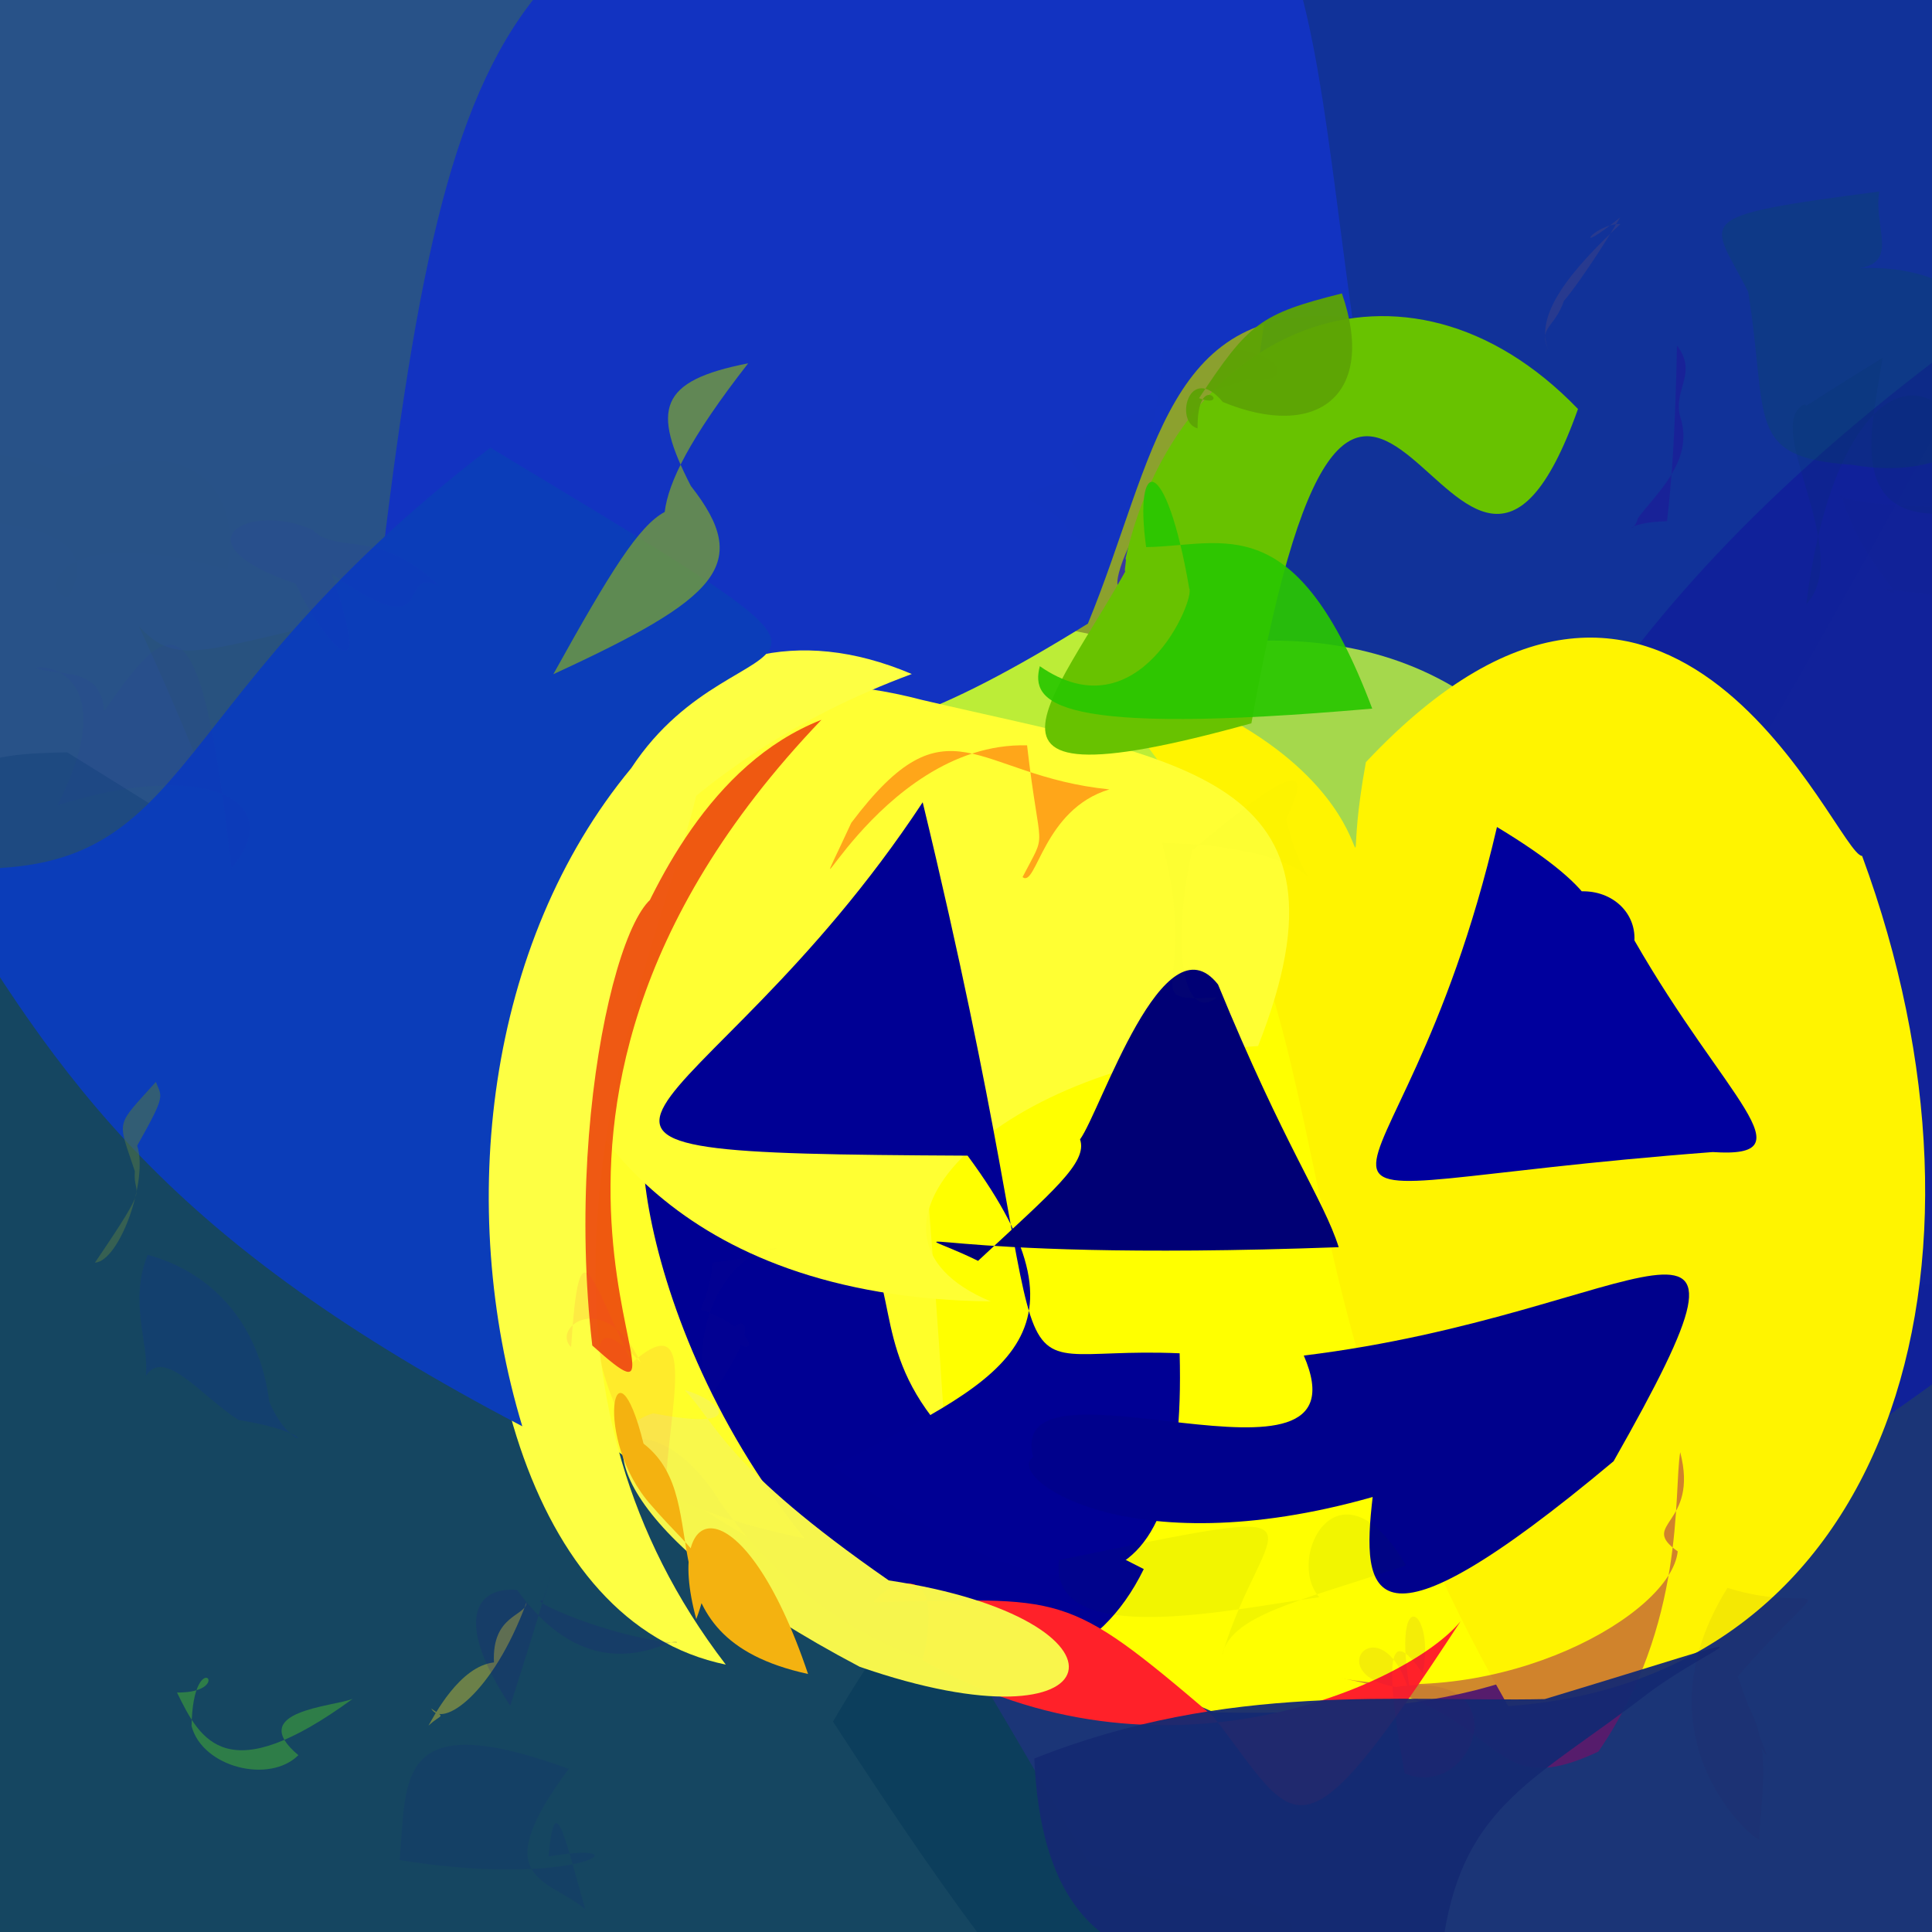 <?xml version="1.0" ?>
<svg xmlns="http://www.w3.org/2000/svg" version="1.1" width="512" height="512">
  <defs/>
  <g>
    <path d="M 546.255 459.215 C 548.882 518.221 549.81 525.802 356.974 555.239 C 307.38 570.79 290.172 563.286 220.757 456.245 C 292.933 331.761 394.198 346.68 521.895 339.878 C 579.537 325.3 579.171 343.932 546.255 459.215" stroke-width="0.0" fill="rgb(11, 39, 110)" opacity="0.931" stroke="rgb(0, 0, 0)" stroke-opacity="1.0" stroke-linecap="round" stroke-linejoin="round"/>
    <path d="M 288.834 494.226 C 359.831 508.864 375.92 517.146 240.07 524.939 C -51.1 521.105 -51.2 512.456 -55.495 469.952 C -40.383 204.791 -27.401 200.265 17.798 199.375 C 161.522 288.48 176.535 300.568 288.834 494.226" stroke-width="0.0" fill="rgb(12, 63, 91)" opacity="0.959" stroke="rgb(0, 0, 0)" stroke-opacity="1.0" stroke-linecap="round" stroke-linejoin="round"/>
    <path d="M 334.747 319.664 C 263.695 374.547 246.843 385.459 216.604 417.941 C 77.524 340.904 94.615 290.251 36.833 166.018 C 49.874 179.982 56.862 168.367 135.162 155.791 C 278.015 146.012 324.069 117.621 334.747 319.664" stroke-width="0.0" fill="rgb(255, 255, 41)" opacity="1.0" stroke="rgb(0, 0, 0)" stroke-opacity="1.0" stroke-linecap="round" stroke-linejoin="round"/>
    <path d="M 270.393 35.34 C 291.185 262.178 272.796 204.484 44.905 266.016 C -42.263 223.306 -35.308 203.332 -24.675 161.532 C -16.494 -18.978 -10.838 -25.127 43.157 -36.545 C 212.701 -40.055 234.895 -49.265 270.393 35.34" stroke-width="0.0" fill="rgb(31, 75, 131)" opacity="0.956" stroke="rgb(0, 0, 0)" stroke-opacity="1.0" stroke-linecap="round" stroke-linejoin="round"/>
    <path d="M 551.238 45.271 C 428.089 268.364 425.613 281.032 342.383 306.496 C 261.095 346.755 289.559 327.664 238.631 190.946 C 265.867 -8.045 200.348 -34.284 350.376 -32.472 C 563.2 -5.524 563.2 4.83 551.238 45.271" stroke-width="0.0" fill="rgb(5, 39, 148)" opacity="0.948" stroke="rgb(0, 0, 0)" stroke-opacity="1.0" stroke-linecap="round" stroke-linejoin="round"/>
    <path d="M 337.198 69.255 C 306.377 306.435 269.256 289.066 171.626 237.562 C 48.436 243.633 39.852 252.942 83.735 233.222 C 104.682 144.327 109.179 118.794 304.215 12.555 C 316.641 -36.932 298.21 -22.87 337.198 69.255" stroke-width="0.0" fill="rgb(154, 174, 34)" opacity="0.894" stroke="rgb(0, 0, 0)" stroke-opacity="1.0" stroke-linecap="round" stroke-linejoin="round"/>
    <path d="M 452.411 324.287 C 445.306 392.603 466.653 456.973 321.727 453.787 C 273.396 432.682 260.211 428.214 251.16 392.595 C 239.246 186.04 219.889 204.53 322.905 215.657 C 427.231 260.778 457.35 260.991 452.411 324.287" stroke-width="0.0" fill="rgb(255, 255, 0)" opacity="1.0" stroke="rgb(0, 0, 0)" stroke-opacity="1.0" stroke-linecap="round" stroke-linejoin="round"/>
    <path d="M 581.369 200.108 C 576.302 342.243 554.151 336.123 432.095 421.919 C 331.758 424.585 370.76 354.076 374.665 283.799 C 398.671 220.807 425.133 154.955 538.092 77.241 C 563.2 76.21 563.2 99.418 581.369 200.108" stroke-width="0.0" fill="rgb(17, 34, 154)" opacity="0.995" stroke="rgb(0, 0, 0)" stroke-opacity="1.0" stroke-linecap="round" stroke-linejoin="round"/>
    <path d="M 428.112 248.647 C 396.586 304.854 351.605 255.913 370.718 245.522 C 363.384 224.712 313.788 180.893 156.639 227.256 C 219.847 132.597 262.988 167.822 314.11 172.038 C 351.784 164.644 411.537 171.701 428.112 248.647" stroke-width="0.0" fill="rgb(199, 255, 58)" opacity="0.811" stroke="rgb(0, 0, 0)" stroke-opacity="1.0" stroke-linecap="round" stroke-linejoin="round"/>
    <path d="M 493.482 226.834 C 533.747 336.192 500.743 445.09 399.681 452.138 C 325.701 322.805 367.737 260.914 284.562 175.253 C 381.455 198.675 352.033 256.355 361.975 201.983 C 443.398 115.298 486.68 226.73 493.482 226.834" stroke-width="0.0" fill="rgb(255, 244, 0)" opacity="1.0" stroke="rgb(0, 0, 0)" stroke-opacity="1.0" stroke-linecap="round" stroke-linejoin="round"/>
    <path d="M 358.383 84.235 C 308.824 78.865 306.451 121.122 288.305 165.263 C 206.945 215.589 208.901 189.966 97.43 181.871 C 118.375 -9.487 131.651 -20.732 255.911 -55.252 C 347.33 -59.875 344.602 -15.253 358.383 84.235" stroke-width="0.0" fill="rgb(18, 51, 193)" opacity="1.0" stroke="rgb(0, 0, 0)" stroke-opacity="1.0" stroke-linecap="round" stroke-linejoin="round"/>
    <path d="M 303.112 415.821 C 279.131 464.798 218.897 438.682 190.806 398.017 C 169.097 362.582 139.145 392.687 213.229 407.684 C 163.278 346.018 164.492 272.733 179.485 300.649 C 280.712 332.099 185.9 357.384 303.112 415.821" stroke-width="0.0" fill="rgb(0, 0, 147)" opacity="1.0" stroke="rgb(0, 0, 0)" stroke-opacity="1.0" stroke-linecap="round" stroke-linejoin="round"/>
    <path d="M 445.272 384.831 C 443.469 395.657 446.814 430.309 423.601 464.177 C 392.83 478.682 400.302 452.731 355.03 444.665 C 398.039 453.056 442.841 427.938 444.614 411.133 C 434.098 403.669 450.33 404.305 445.272 384.831" stroke-width="0.0" fill="rgb(154, 0, 96)" opacity="0.464" stroke="rgb(0, 0, 0)" stroke-opacity="1.0" stroke-linecap="round" stroke-linejoin="round"/>
    <path d="M 387.047 429.683 C 343.558 496.354 344.173 484.042 321.574 454.921 C 281.803 420.981 282.452 423.627 231.526 424.632 C 233.529 420.85 251.442 410.084 244.499 439.96 C 307.535 476.354 373.448 446.329 387.047 429.683" stroke-width="0.0" fill="rgb(255, 33, 41)" opacity="1.0" stroke="rgb(0, 0, 0)" stroke-opacity="1.0" stroke-linecap="round" stroke-linejoin="round"/>
    <path d="M 333.399 277.218 C 266.168 281.057 218.292 326.426 262.569 344.896 C 176.481 343.818 152.553 293.891 145.713 275.685 C 155.279 228.969 166.33 165.085 244.485 185.519 C 313.19 201.602 361.76 205.393 333.399 277.218" stroke-width="0.0" fill="rgb(255, 255, 51)" opacity="1.0" stroke="rgb(0, 0, 0)" stroke-opacity="1.0" stroke-linecap="round" stroke-linejoin="round"/>
    <path d="M 436.81 448.717 C 407.42 471.387 388.175 478.062 382.684 512.88 C 329.787 522.633 277.177 537.74 274.105 466.025 C 325.504 445.585 370.96 451.109 409.377 450.277 C 477.113 429.806 456.056 434.418 436.81 448.717" stroke-width="0.0" fill="rgb(20, 42, 114)" opacity="0.947" stroke="rgb(0, 0, 0)" stroke-opacity="1.0" stroke-linecap="round" stroke-linejoin="round"/>
    <path d="M 244.524 212.609 C 185.412 302.275 117.424 305.563 256.421 306.261 C 293.013 355.749 263.664 365.977 220.831 388.724 C 284.122 432.637 314.578 429.743 312.617 358.638 C 256.715 356.176 285.689 383 244.524 212.609" stroke-width="0.0" fill="rgb(0, 0, 148)" opacity="1.0" stroke="rgb(0, 0, 0)" stroke-opacity="1.0" stroke-linecap="round" stroke-linejoin="round"/>
    <path d="M 241.632 178.621 C 118.311 126.265 85.918 419.171 192.338 441.135 C 84.807 300.968 277.249 124.117 124.14 217.478 C 35.041 300.112 49.923 224.39 164.674 164.542 C 134.792 347.152 116.118 225.014 241.632 178.621" stroke-width="0.0" fill="rgb(253, 255, 67)" opacity="1.0" stroke="rgb(0, 0, 0)" stroke-opacity="1.0" stroke-linecap="round" stroke-linejoin="round"/>
    <path d="M 332.183 107.117 C 322.9 166.419 337.337 143.162 316.374 125.117 C 301.921 174.909 314.672 169.333 307.654 130.614 C 291.62 179.328 289.731 145.185 318.526 118.647 C 328.843 137.294 338.669 83.096 332.183 107.117" stroke-width="0.0" fill="rgb(42, 35, 186)" opacity="0.817" stroke="rgb(0, 0, 0)" stroke-opacity="1.0" stroke-linecap="round" stroke-linejoin="round"/>
    <path d="M 167.292 203.553 C 128.785 249.995 120.821 319.863 138.411 377.98 C 44.652 328.906 16.405 287.654 -18.155 229.628 C 54.19 235.885 37.029 189.877 129.944 118.637 C 249.039 190.394 196.712 158.715 167.292 203.553" stroke-width="0.0" fill="rgb(11, 61, 185)" opacity="1.0" stroke="rgb(0, 0, 0)" stroke-opacity="1.0" stroke-linecap="round" stroke-linejoin="round"/>
    <path d="M 217.695 190.759 C 113.825 299.205 193.941 389.872 156.957 356.568 C 149.02 288.147 169.045 220.097 179.763 240.67 C 154.499 286.519 167.191 260.84 165.492 253.527 C 173.009 235.322 188.008 202.377 217.695 190.759" stroke-width="0.0" fill="rgb(236, 60, 11)" opacity="0.851" stroke="rgb(0, 0, 0)" stroke-opacity="1.0" stroke-linecap="round" stroke-linejoin="round"/>
    <path d="M 418.186 108.389 C 386.002 198.941 361.297 24.41 331.63 191.684 C 242.104 216.527 284.887 181.687 304.715 138.858 C 295.075 159.803 299.068 148.312 298.265 148.057 C 311.967 87.029 372.1 60.586 418.186 108.389" stroke-width="0.0" fill="rgb(104, 194, 0)" opacity="1.0" stroke="rgb(0, 0, 0)" stroke-opacity="1.0" stroke-linecap="round" stroke-linejoin="round"/>
    <path d="M 275.558 176.549 C 273.069 186.28 278.703 195.237 363.655 187.788 C 343.401 134.063 324.477 144.657 303.737 144.993 C 300.403 120.773 308.984 119.846 315.16 155.949 C 316.79 158.756 301.804 194.801 275.558 176.549" stroke-width="0.0" fill="rgb(42, 199, 0)" opacity="0.918" stroke="rgb(0, 0, 0)" stroke-opacity="1.0" stroke-linecap="round" stroke-linejoin="round"/>
    <path d="M 235.529 418.822 C 304.214 429.155 296.234 465.434 227.824 441.712 C 165.099 408.709 154.983 379.969 173.095 374.552 C 198.634 379.522 191.158 371.133 181.44 368.38 C 189.821 377.168 192.092 388.666 235.529 418.822" stroke-width="0.0" fill="rgb(249, 248, 76)" opacity="0.987" stroke="rgb(0, 0, 0)" stroke-opacity="1.0" stroke-linecap="round" stroke-linejoin="round"/>
    <path d="M 427.615 387.248 C 362.314 441.909 360.768 422.579 363.771 396.718 C 298.255 415.361 266.029 391.071 273.805 386.151 C 265.914 355.762 363.817 401.359 345.516 359.234 C 435.115 348.311 474.736 304.246 427.615 387.248" stroke-width="0.0" fill="rgb(0, 1, 140)" opacity="1.0" stroke="rgb(0, 0, 0)" stroke-opacity="1.0" stroke-linecap="round" stroke-linejoin="round"/>
    <path d="M 271.048 276.187 C 252.664 273.371 254.931 289.245 235.287 272.896 C 197.13 274.549 188.127 282.889 199.972 278.614 C 224.353 290.63 211.264 290.635 233.346 282.057 C 216.273 246.386 237.023 275.219 271.048 276.187" stroke-width="0.0" fill="rgb(101, 0, 8)" opacity="0.0" stroke="rgb(0, 0, 0)" stroke-opacity="1.0" stroke-linecap="round" stroke-linejoin="round"/>
    <path d="M 167.522 361.115 C 186.97 344.007 175.361 380.184 176.58 397.779 C 157.124 367.359 152.144 342.187 169.802 361.113 C 160.372 341.108 145.945 351.8 151.349 356.995 C 153.554 323.14 156.344 338.418 167.522 361.115" stroke-width="0.0" fill="rgb(255, 41, 70)" opacity="0.091" stroke="rgb(0, 0, 0)" stroke-opacity="1.0" stroke-linecap="round" stroke-linejoin="round"/>
    <path d="M 322.784 260.887 C 340.527 304.13 350.772 317.842 354.767 330.519 C 241.077 334.657 235.983 322.737 259.193 334.143 C 278.955 315.759 288.335 308.055 286.224 301.946 C 291.741 294.376 308.353 242.556 322.784 260.887" stroke-width="0.0" fill="rgb(0, 0, 117)" opacity="1.0" stroke="rgb(0, 0, 0)" stroke-opacity="1.0" stroke-linecap="round" stroke-linejoin="round"/>
    <path d="M 355.618 77.755 C 364.923 104.503 349.283 116.906 324.07 106.54 C 315.135 95.847 311.077 111.891 317.37 113.521 C 317.246 97.455 326.668 108.809 317.761 105.526 C 330.983 85.526 333.994 83.21 355.618 77.755" stroke-width="0.0" fill="rgb(93, 164, 5)" opacity="0.947" stroke="rgb(0, 0, 0)" stroke-opacity="1.0" stroke-linecap="round" stroke-linejoin="round"/>
    <path d="M 270.986 232.444 C 277.728 219.368 275.622 227.446 272.186 197.525 C 231.882 196.433 208.588 254.948 225.594 218.066 C 251.441 183.716 258.313 205.639 293.999 209.196 C 276.406 214.484 274.699 235.395 270.986 232.444" stroke-width="0.0" fill="rgb(255, 102, 8)" opacity="0.582" stroke="rgb(0, 0, 0)" stroke-opacity="1.0" stroke-linecap="round" stroke-linejoin="round"/>
    <path d="M 265.644 291.556 C 256.962 272.55 257.677 278.143 288.08 254.548 C 258.918 266.265 245.246 266.614 242.463 253.576 C 252.192 232.51 244.28 237.942 274.645 253.836 C 273.353 230.29 268.921 250.059 265.644 291.556" stroke-width="0.0" fill="rgb(243, 133, 103)" opacity="0.0" stroke="rgb(0, 0, 0)" stroke-opacity="1.0" stroke-linecap="round" stroke-linejoin="round"/>
    <path d="M 363.131 211.134 C 363.514 195.471 379.355 228.325 346.501 221.8 C 336.458 232.69 317.582 229.237 322.311 210.94 C 345.429 185.578 332.818 182.433 364.171 191.627 C 383.816 185.587 382.328 181.849 363.131 211.134" stroke-width="0.0" fill="rgb(255, 230, 5)" opacity="0.0" stroke="rgb(0, 0, 0)" stroke-opacity="1.0" stroke-linecap="round" stroke-linejoin="round"/>
    <path d="M 93.471 450.206 C 88.363 452.307 64.995 453.343 79.07 465.137 C 71.484 472.752 53.748 468.465 50.766 457.455 C 51.139 435.233 62.849 448.654 46.915 448.539 C 53.211 461.535 60.28 474.433 93.471 450.206" stroke-width="0.0" fill="rgb(61, 155, 60)" opacity="0.646" stroke="rgb(0, 0, 0)" stroke-opacity="1.0" stroke-linecap="round" stroke-linejoin="round"/>
    <path d="M 188.04 370.435 C 207.615 342.861 189.741 350.684 195.036 355.724 C 201.28 360.082 199.527 351.617 185.69 347.075 C 193.702 326.843 179.821 339.457 206.169 330.729 C 192.647 331.036 181.46 353.407 188.04 370.435" stroke-width="0.0" fill="rgb(183, 117, 93)" opacity="0.013" stroke="rgb(0, 0, 0)" stroke-opacity="1.0" stroke-linecap="round" stroke-linejoin="round"/>
    <path d="M 36.361 303.599 C 39.327 312.687 31.716 334.206 25.153 334.62 C 40.578 311.932 35.14 317.983 35.738 310.393 C 31.124 296.413 30.408 298.879 41.306 286.715 C 42.867 290.793 44.113 289.87 36.361 303.599" stroke-width="0.0" fill="rgb(76, 114, 73)" opacity="0.611" stroke="rgb(0, 0, 0)" stroke-opacity="1.0" stroke-linecap="round" stroke-linejoin="round"/>
    <path d="M 139.521 424.685 C 130.531 449.084 117.108 458.084 114.284 452.782 C 118.199 455.504 117.092 453.972 113.549 457.322 C 114.977 454.797 121.799 441.572 130.904 440.558 C 130.316 427.871 139.377 428.378 139.521 424.685" stroke-width="0.0" fill="rgb(151, 158, 61)" opacity="0.66" stroke="rgb(0, 0, 0)" stroke-opacity="1.0" stroke-linecap="round" stroke-linejoin="round"/>
    <path d="M 492.879 71.045 C 545.218 68.995 543.26 132.203 490.768 123.171 C 462.29 121.227 468.76 111.488 463.283 77.332 C 453.442 57.77 446.459 57.535 498.026 50.745 C 496.458 60.035 503.188 69.371 492.879 71.045" stroke-width="0.0" fill="rgb(3, 91, 52)" opacity="0.168" stroke="rgb(0, 0, 0)" stroke-opacity="1.0" stroke-linecap="round" stroke-linejoin="round"/>
    <path d="M 61.327 230.13 C 77.134 211.242 52.622 201.39 15.205 213.418 C 30.485 183.794 16.683 176.026 9.555 176.982 C 14.943 179.38 26.924 176.248 27.577 188.5 C 45.333 162.864 53.232 156.474 61.327 230.13" stroke-width="0.0" fill="rgb(40, 39, 194)" opacity="0.06" stroke="rgb(0, 0, 0)" stroke-opacity="1.0" stroke-linecap="round" stroke-linejoin="round"/>
    <path d="M 322.044 313.657 C 319.648 345.826 318.952 344.04 313.854 333.112 C 309.607 349.038 275.024 351.158 272.788 348.206 C 238.178 337.423 262.364 349.895 309.028 384.061 C 321.192 314.212 317.028 318.034 322.044 313.657" stroke-width="0.0" fill="rgb(177, 235, 0)" opacity="0.0" stroke="rgb(0, 0, 0)" stroke-opacity="1.0" stroke-linecap="round" stroke-linejoin="round"/>
    <path d="M 372.23 470.003 C 390.872 477.459 403.227 441.929 369.951 447.071 C 348.603 443.539 367.955 422.709 374.454 452.125 C 367.521 418.167 380.737 425.723 376.989 443.453 C 368.912 431.583 366.134 436.377 372.23 470.003" stroke-width="0.0" fill="rgb(108, 6, 103)" opacity="0.071" stroke="rgb(0, 0, 0)" stroke-opacity="1.0" stroke-linecap="round" stroke-linejoin="round"/>
    <path d="M 372.612 414.854 C 343.256 424.641 326.067 428.118 323.837 438.763 C 334.822 401.591 358.693 397.456 280.656 413.419 C 277.593 437.823 328.733 425.96 349.621 423.284 C 340.451 412.769 355.038 384.82 372.612 414.854" stroke-width="0.0" fill="rgb(19, 69, 7)" opacity="0.051" stroke="rgb(0, 0, 0)" stroke-opacity="1.0" stroke-linecap="round" stroke-linejoin="round"/>
    <path d="M 429.447 59.362 C 415.918 71.952 406.488 83.674 410.344 92.759 C 407.063 85.418 413.934 87.387 415.604 74.602 C 406.567 91.406 420.303 73.116 429.348 57.617 C 415.865 68.669 422.247 59.251 429.447 59.362" stroke-width="0.0" fill="rgb(63, 67, 134)" opacity="0.493" stroke="rgb(0, 0, 0)" stroke-opacity="1.0" stroke-linecap="round" stroke-linejoin="round"/>
    <path d="M 45.464 82.858 C 53.029 99.344 52.973 93.068 43.353 97.425 C 19.04 98.679 16.984 103.57 23.987 90.339 C 30.778 104.311 31.381 86.568 24.159 52.026 C -3.56 113.346 -4.819 86.268 45.464 82.858" stroke-width="0.0" fill="rgb(0, 52, 118)" opacity="0.0" stroke="rgb(0, 0, 0)" stroke-opacity="1.0" stroke-linecap="round" stroke-linejoin="round"/>
    <path d="M 60.262 150.977 C 13.08 137.598 10.712 158.299 18.137 158.155 C 27.299 142.245 7.792 138.457 -12.493 137.762 C -16.041 115.557 -0.937 118.181 19.836 126.468 C 47.549 114.591 64.622 127.005 60.262 150.977" stroke-width="0.0" fill="rgb(10, 74, 131)" opacity="0.006" stroke="rgb(0, 0, 0)" stroke-opacity="1.0" stroke-linecap="round" stroke-linejoin="round"/>
    <path d="M 517.784 295.031 C 473.222 298.777 460.351 285.875 461.549 239.344 C 460.499 247.128 505.622 238.676 468.647 227.191 C 468.729 215.209 477.124 204.893 517.643 209.972 C 533.573 223.367 550.979 257.751 517.784 295.031" stroke-width="0.0" fill="rgb(45, 64, 125)" opacity="0.0" stroke="rgb(0, 0, 0)" stroke-opacity="1.0" stroke-linecap="round" stroke-linejoin="round"/>
    <path d="M 308.609 60.719 C 301.799 77.004 309.215 75.849 313.486 52.361 C 316.159 38.952 318.754 26.308 286.655 23.928 C 274.603 29.674 278.209 20.102 285.849 58.324 C 303.61 46.778 315.61 43.664 308.609 60.719" stroke-width="0.0" fill="rgb(46, 50, 218)" opacity="0" stroke="rgb(0, 0, 0)" stroke-opacity="1.0" stroke-linecap="round" stroke-linejoin="round"/>
    <path d="M 433.139 249.225 C 457.314 291.364 479.887 307.03 453.878 305.308 C 318.914 315.57 370.14 333.557 396.711 219.167 C 454.652 254.111 401.416 255.445 391.701 263.269 C 406.218 225.389 433.877 233.805 433.139 249.225" stroke-width="0.0" fill="rgb(0, 0, 157)" opacity="1.0" stroke="rgb(0, 0, 0)" stroke-opacity="1.0" stroke-linecap="round" stroke-linejoin="round"/>
    <path d="M 552.652 147.955 C 545.306 159.886 523.416 159.436 499.275 156.039 C 507.919 160.549 493.244 150.003 488.121 131.476 C 483.297 130.938 502.575 136.959 537.757 132.773 C 527.204 104.87 529.018 111.531 552.652 147.955" stroke-width="0.0" fill="rgb(21, 50, 119)" opacity="0.049" stroke="rgb(0, 0, 0)" stroke-opacity="1.0" stroke-linecap="round" stroke-linejoin="round"/>
    <path d="M 553.758 163.076 C 536.641 183.839 562.903 172.63 525.402 180.343 C 489.716 182.625 482.048 168.771 480.109 177.383 C 485.981 135.956 480.686 132.683 498.389 133.359 C 540.588 133.119 549.356 137.093 553.758 163.076" stroke-width="0.0" fill="rgb(27, 20, 117)" opacity="0.01" stroke="rgb(0, 0, 0)" stroke-opacity="1.0" stroke-linecap="round" stroke-linejoin="round"/>
    <path d="M 63.199 376.31 C 88.004 380.332 77.666 386.674 71.356 371.423 C 68.752 351.272 56.873 337.436 39.157 332.544 C 33.989 345.054 39.641 356.142 38.643 364.618 C 43.617 357.007 53.213 369.873 63.199 376.31" stroke-width="0.0" fill="rgb(17, 54, 133)" opacity="0.371" stroke="rgb(0, 0, 0)" stroke-opacity="1.0" stroke-linecap="round" stroke-linejoin="round"/>
    <path d="M 340.857 217.09 C 348.088 247.806 359.372 224.129 307.978 223.409 C 318.341 262.124 300.203 265.527 322.517 264.333 C 313.812 271.066 310.146 252.038 315.888 225.403 C 343.386 202.254 347.927 202.263 340.857 217.09" stroke-width="0.0" fill="rgb(181, 217, 30)" opacity="0.022" stroke="rgb(0, 0, 0)" stroke-opacity="1.0" stroke-linecap="round" stroke-linejoin="round"/>
    <path d="M 528.18 134.043 C 515.221 85.274 486.055 99.996 478.704 160.084 C 491.451 146.333 466.88 112.861 478.135 107.168 C 479.835 107.362 474.296 109.993 498.863 94.88 C 496.236 113.766 486.315 144.563 528.18 134.043" stroke-width="0.0" fill="rgb(3, 49, 98)" opacity="0.151" stroke="rgb(0, 0, 0)" stroke-opacity="1.0" stroke-linecap="round" stroke-linejoin="round"/>
    <path d="M 455.412 442.96 C 471.946 456.143 466.492 474.518 466.231 487.603 C 462.842 486.229 433.68 459.545 457.795 420.814 C 483.619 428.861 487.633 413.139 460.541 444.256 C 469.082 469.075 473.877 475.421 455.412 442.96" stroke-width="0.0" fill="rgb(48, 18, 63)" opacity="0.051" stroke="rgb(0, 0, 0)" stroke-opacity="1.0" stroke-linecap="round" stroke-linejoin="round"/>
    <path d="M 513.539 371.412 C 511.235 388.888 494.2 396.75 462.801 387.142 C 457.194 379.807 462.878 371.841 489.885 408.937 C 497.894 368.567 493.398 352.507 485.893 371.513 C 489.277 378.518 489.859 375.837 513.539 371.412" stroke-width="0.0" fill="rgb(100, 53, 119)" opacity="0.0" stroke="rgb(0, 0, 0)" stroke-opacity="1.0" stroke-linecap="round" stroke-linejoin="round"/>
    <path d="M 179.411 435.404 C 179.684 432.085 158.347 450.821 137.057 421.368 C 126.472 420.421 119.863 428.833 135.217 452.027 C 142.907 428.196 149.413 405.668 144.031 424.13 C 138.304 423.47 162.002 434.194 179.411 435.404" stroke-width="0.0" fill="rgb(30, 8, 144)" opacity="0.145" stroke="rgb(0, 0, 0)" stroke-opacity="1.0" stroke-linecap="round" stroke-linejoin="round"/>
    <path d="M 116.375 155.315 C 104.413 149.534 117.13 172.737 87.867 152.05 C 100.393 188.027 84.568 168.329 78.332 154.685 C 46.06 143.696 66.141 132.796 82.891 140.438 C 89.073 147.064 100.328 139.599 116.375 155.315" stroke-width="0.0" fill="rgb(52, 41, 218)" opacity="0.047" stroke="rgb(0, 0, 0)" stroke-opacity="1.0" stroke-linecap="round" stroke-linejoin="round"/>
    <path d="M 183.09 128.79 C 199.437 149.588 190.508 158.448 146.635 178.674 C 161.871 151.234 169.326 139.329 176.154 135.666 C 177.109 127.826 182.657 116.301 198.278 96.284 C 174.506 100.913 172.637 108.489 183.09 128.79" stroke-width="0.0" fill="rgb(132, 173, 37)" opacity="0.69" stroke="rgb(0, 0, 0)" stroke-opacity="1.0" stroke-linecap="round" stroke-linejoin="round"/>
    <path d="M 184.521 429.066 C 175.607 396.383 197.172 393.174 214.143 443.622 C 168.242 433.61 190.86 398.248 170.547 382.585 C 162.853 351.67 156.907 381.404 172.559 398.88 C 184.488 412.786 190.371 413.446 184.521 429.066" stroke-width="0.0" fill="rgb(244, 178, 16)" opacity="1.0" stroke="rgb(0, 0, 0)" stroke-opacity="1.0" stroke-linecap="round" stroke-linejoin="round"/>
    <path d="M 444.412 91.573 C 443.93 115.237 443.034 127.461 441.774 138.133 C 428.71 138.493 432.611 142.551 434.083 137.3 C 438.822 130.814 448.998 122.252 445.352 110.665 C 443.11 103.44 450.129 98.969 444.412 91.573" stroke-width="0.0" fill="rgb(41, 5, 151)" opacity="0.334" stroke="rgb(0, 0, 0)" stroke-opacity="1.0" stroke-linecap="round" stroke-linejoin="round"/>
    <path d="M 217.012 317.891 C 263.802 314.733 248.92 316.243 218.177 349.999 C 209.065 371.411 223.176 351.077 215.317 300.407 C 218.906 291.361 231.77 317.715 238.207 318.906 C 237.356 328.375 223.739 335.32 217.012 317.891" stroke-width="0.0" fill="rgb(122, 11, 78)" opacity="0.0" stroke="rgb(0, 0, 0)" stroke-opacity="1.0" stroke-linecap="round" stroke-linejoin="round"/>
    <path d="M 145.344 492.01 C 171.853 487.349 153.851 500.731 105.923 492.942 C 107.77 471.036 104.855 452.036 150.739 468.759 C 128.687 498.452 145.104 497.61 155.101 505.969 C 149.368 485.858 147.042 474.009 145.344 492.01" stroke-width="0.0" fill="rgb(18, 0, 150)" opacity="0.084" stroke="rgb(0, 0, 0)" stroke-opacity="1.0" stroke-linecap="round" stroke-linejoin="round"/>
    <path d="M 478.787 364.233 C 469.671 378.052 440.508 364.536 434.455 399.405 C 430.583 416.448 425.745 390.159 438.451 399.713 C 432.49 369.53 438.084 364.392 444.959 368.529 C 449.671 379.395 462.708 366.461 478.787 364.233" stroke-width="0.0" fill="rgb(70, 64, 79)" opacity="0.0" stroke="rgb(0, 0, 0)" stroke-opacity="1.0" stroke-linecap="round" stroke-linejoin="round"/>
    <path d="M 330.611 100.526 C 301.748 110.185 272.135 115.194 287.578 125.849 C 261.863 132.934 274.944 131.032 282.181 138.728 C 288.661 151.215 304.477 138.187 308.316 92.45 C 342.107 89.147 344.521 102.737 330.611 100.526" stroke-width="0.0" fill="rgb(178, 83, 136)" opacity="0.005" stroke="rgb(0, 0, 0)" stroke-opacity="1.0" stroke-linecap="round" stroke-linejoin="round"/>
    <path d="M 402.863 44.91 C 397.459 65.724 396.792 65.38 357.2 48.268 C 359.908 66.398 362.157 61.713 365.384 61.949 C 359.986 38.902 359.163 25.39 383.463 36.3 C 401.487 18.177 421.127 35.86 402.863 44.91" stroke-width="0.0" fill="rgb(18, 33, 173)" opacity="0" stroke="rgb(0, 0, 0)" stroke-opacity="1.0" stroke-linecap="round" stroke-linejoin="round"/>
  </g>
</svg>

